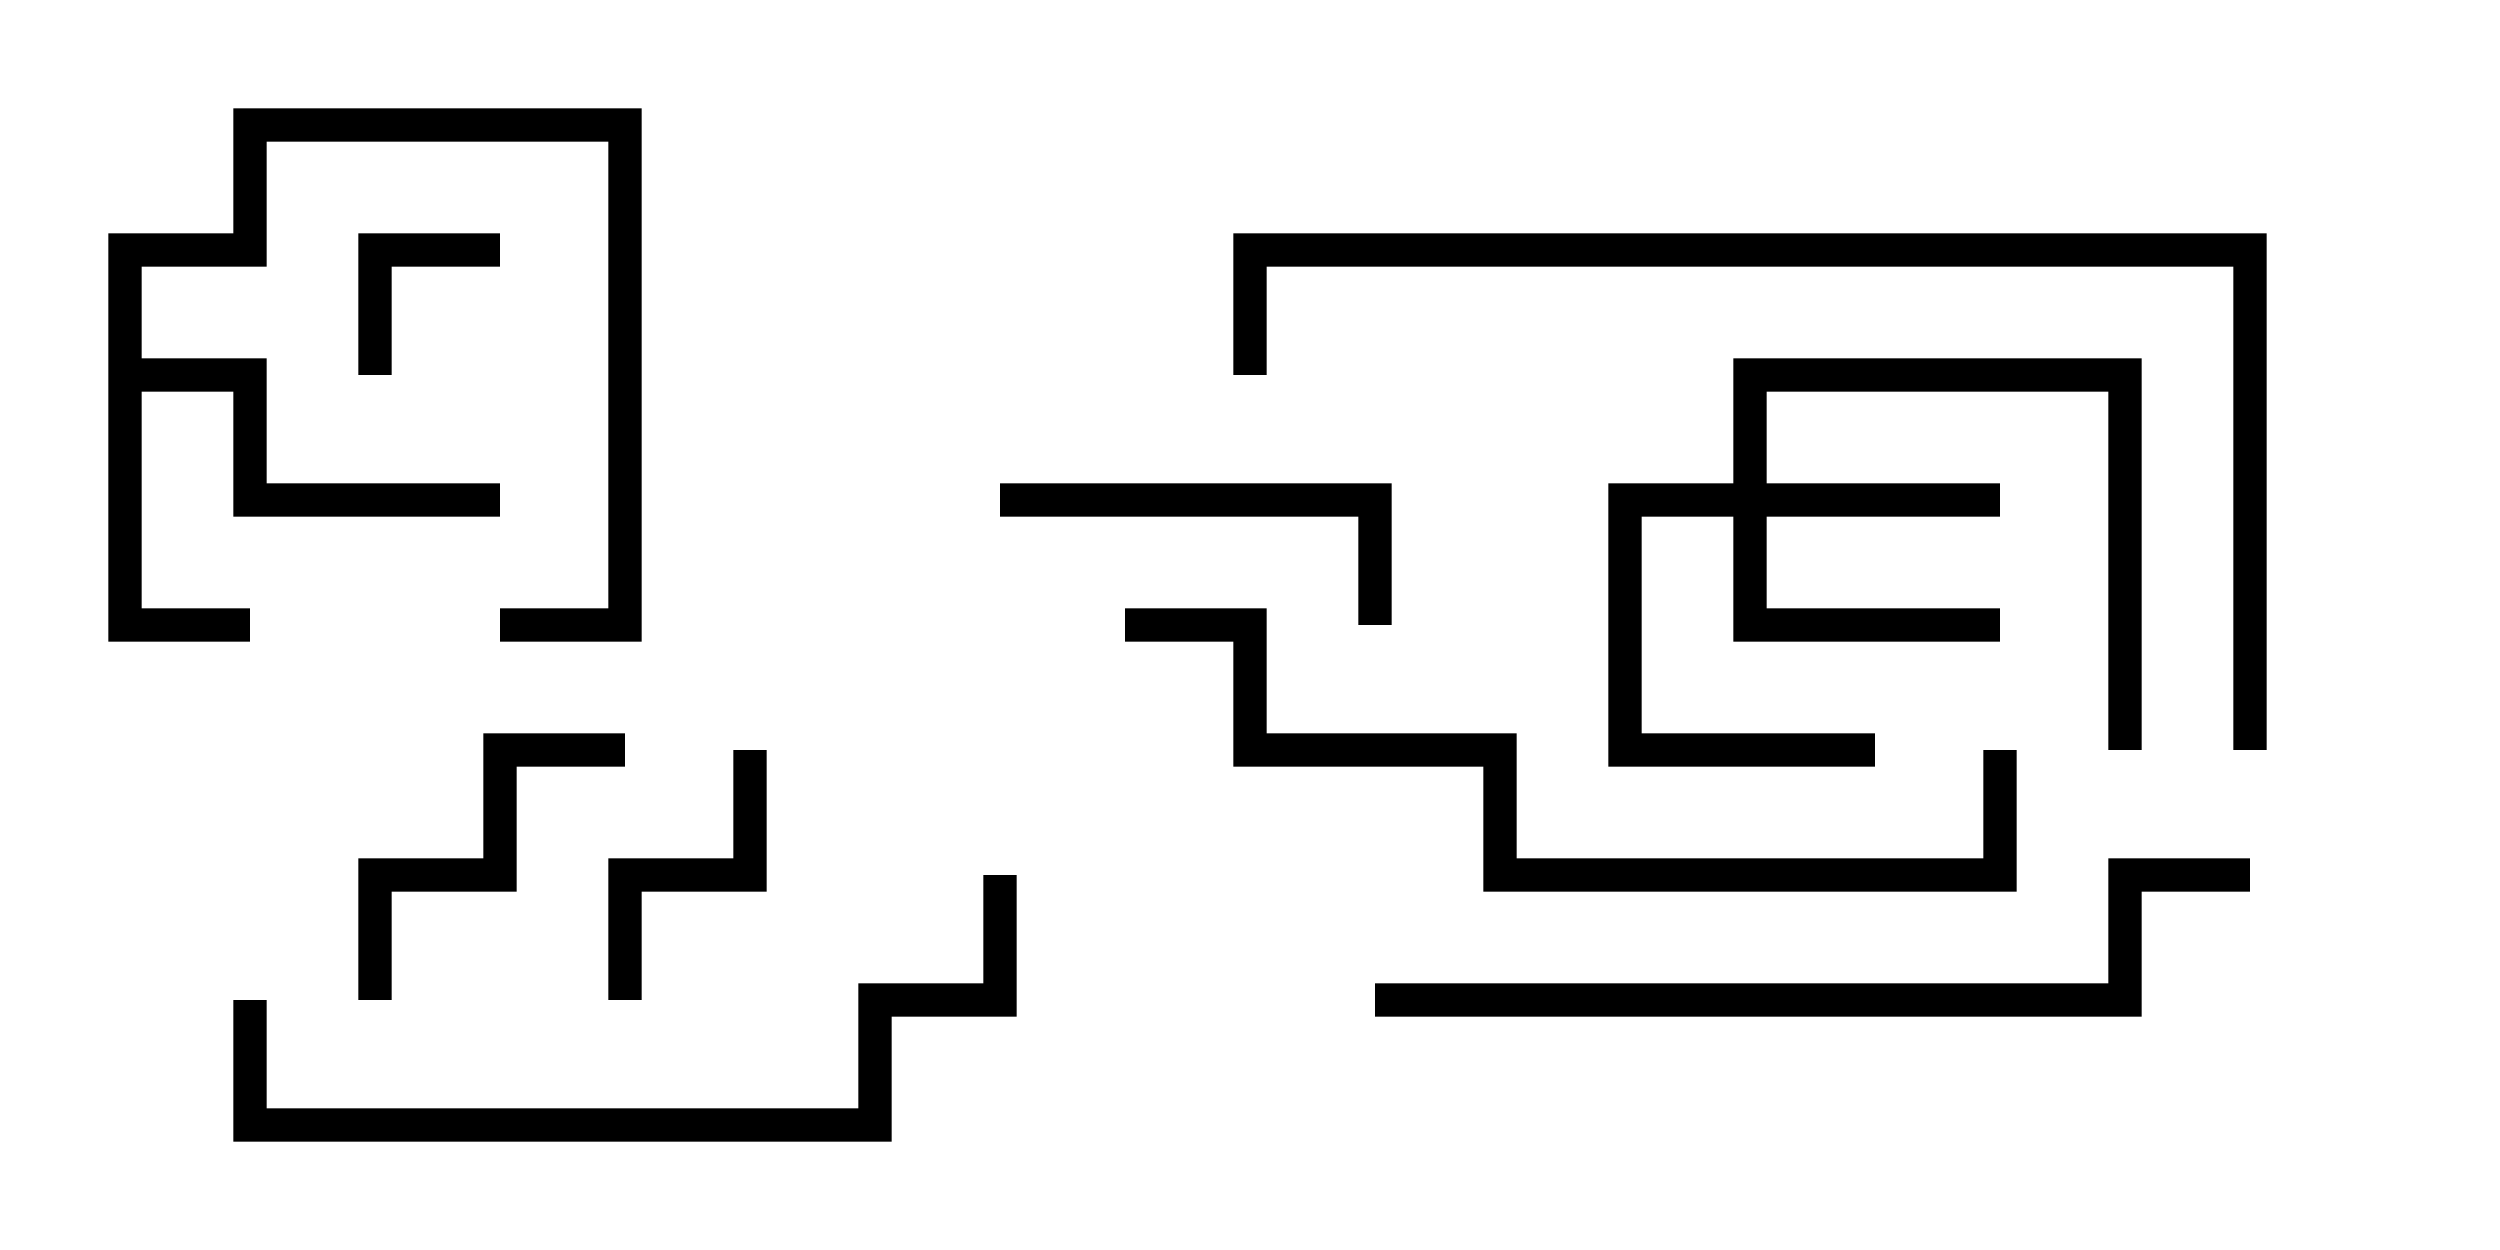 <svg version="1.1" width="30" height="15" xmlns="http://www.w3.org/2000/svg"><path d="M1.3,2.8L2.8,2.8L2.8,1.3L7.7,1.3L7.7,7.7L6,7.7L6,7.3L7.3,7.3L7.3,1.7L3.2,1.7L3.2,3.2L1.7,3.2L1.7,4.3L3.2,4.3L3.2,5.8L6,5.8L6,6.2L2.8,6.2L2.8,4.7L1.7,4.7L1.7,7.3L3,7.3L3,7.7L1.3,7.7z" stroke="none"/><path d="M20.8,5.8L20.8,4.3L25.7,4.3L25.7,9L25.3,9L25.3,4.7L21.2,4.7L21.2,5.8L24,5.8L24,6.2L21.2,6.2L21.2,7.3L24,7.3L24,7.7L20.8,7.7L20.8,6.2L19.7,6.2L19.7,8.8L22.5,8.8L22.5,9.2L19.3,9.2L19.3,5.8z" stroke="none"/><path d="M4.7,4.5L4.3,4.5L4.3,2.8L6,2.8L6,3.2L4.7,3.2z" stroke="none"/><path d="M7.7,12L7.3,12L7.3,10.3L8.8,10.3L8.8,9L9.2,9L9.2,10.7L7.7,10.7z" stroke="none"/><path d="M4.7,12L4.3,12L4.3,10.3L5.8,10.3L5.8,8.8L7.5,8.8L7.5,9.2L6.2,9.2L6.2,10.7L4.7,10.7z" stroke="none"/><path d="M12,6.2L12,5.8L16.7,5.8L16.7,7.5L16.3,7.5L16.3,6.2z" stroke="none"/><path d="M2.8,12L3.2,12L3.2,13.3L10.3,13.3L10.3,11.8L11.8,11.8L11.8,10.5L12.2,10.5L12.2,12.2L10.7,12.2L10.7,13.7L2.8,13.7z" stroke="none"/><path d="M16.5,12.2L16.5,11.8L25.3,11.8L25.3,10.3L27,10.3L27,10.7L25.7,10.7L25.7,12.2z" stroke="none"/><path d="M13.5,7.7L13.5,7.3L15.2,7.3L15.2,8.8L18.2,8.8L18.2,10.3L23.8,10.3L23.8,9L24.2,9L24.2,10.7L17.8,10.7L17.8,9.2L14.8,9.2L14.8,7.7z" stroke="none"/><path d="M27.2,9L26.8,9L26.8,3.2L15.2,3.2L15.2,4.5L14.8,4.5L14.8,2.8L27.2,2.8z" stroke="none"/></svg>